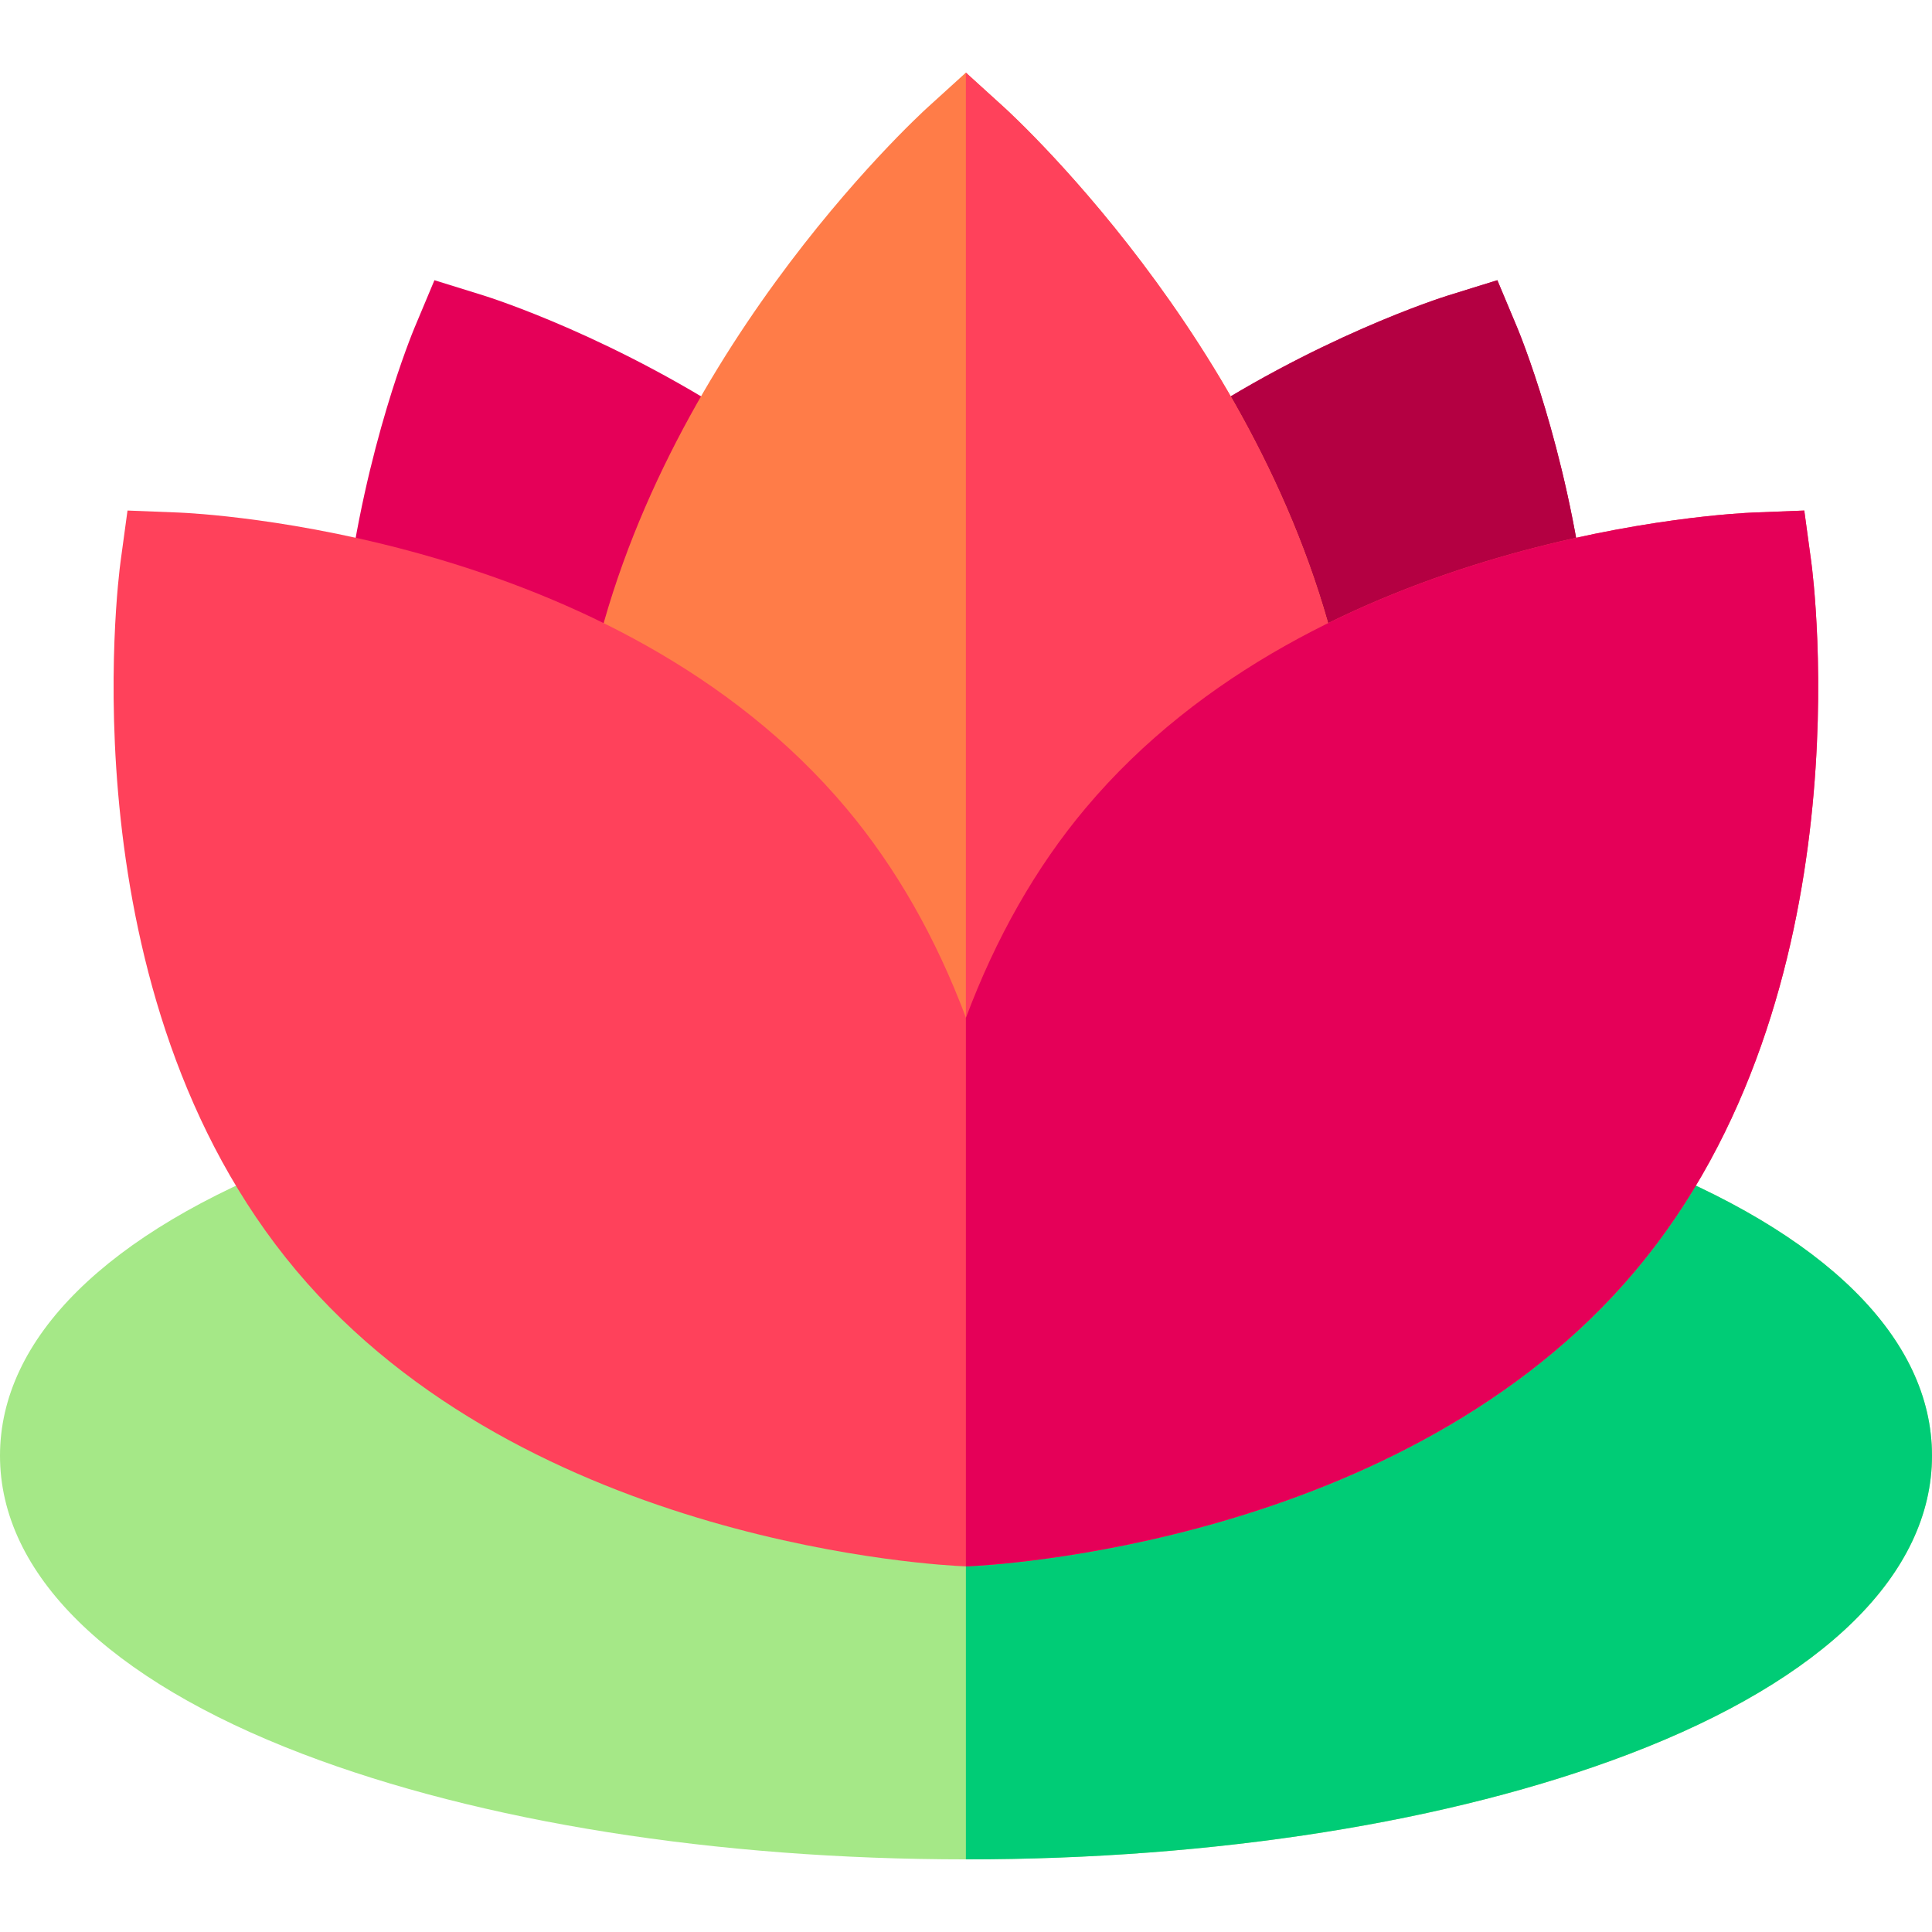 <svg id="Layer_1" enable-background="new 0 0 511.853 511.853" height="512" viewBox="0 0 511.853 511.853" width="512" xmlns="http://www.w3.org/2000/svg"><g><path d="m79.72 306.823c-51.408 19.729-79.72 47.728-79.72 78.838 0 31.222 28.488 59.29 80.217 79.032 47.171 18.003 109.572 27.917 175.709 27.917s128.538-9.915 175.709-27.917c51.729-19.742 80.217-47.81 80.217-79.032 0-31.121-28.328-59.126-79.766-78.856z" fill="#a5e887"/><path d="m432.086 306.804-176.188.009v185.797h.028c66.137 0 128.538-9.915 175.709-27.917 51.729-19.742 80.217-47.81 80.217-79.032.001-31.121-28.328-59.126-79.766-78.857z" fill="#00cc76"/><path d="m420.126 159.223c-5.073-40.871-17.627-71.148-18.16-72.417l-5.269-12.568-13.014 4.042c-1.426.442-35.334 11.126-71.6 35.581l-9.564 6.449 30.323 87.487 88.683-37.303z" fill="#e50058"/><path d="m420.126 159.223c-5.073-40.871-17.627-71.148-18.16-72.417l-5.269-12.568-13.014 4.042c-1.426.442-35.334 11.126-71.6 35.581l-9.564 6.449 30.323 87.487 88.683-37.303z" fill="#b40042"/><path d="m199.711 113.861c-36.265-24.454-70.174-35.138-71.6-35.581l-13.014-4.042-5.269 12.568c-.532 1.269-13.086 31.546-18.159 72.417l-1.399 11.271 88.683 37.304 30.322-87.487z" fill="#e50058"/><path d="m356.53 185.063c-16.17-88.263-87.518-153.91-90.547-156.662l-10.085-9.159-10.085 9.159c-3.029 2.751-74.377 68.398-90.547 156.662l-.993 5.422 101.592 176.143 101.658-176.141z" fill="#ff7c48"/><path d="m356.53 185.063c-16.17-88.263-87.518-153.91-90.547-156.662l-10.085-9.159v347.33l101.625-176.084z" fill="#ff415b"/><path d="m255.926 336.613h-.056" fill="none"/><path d="m479.853 148.759-1.838-13.499-13.613.534c-4.69.184-115.566 5.345-176.868 78.403-13.087 15.597-23.708 34.287-31.62 55.443-7.92-21.141-18.551-39.83-31.653-55.443-61.302-73.058-172.178-78.219-176.868-78.403l-13.613-.534-1.838 13.499c-.632 4.651-14.802 114.738 46.5 187.795 61.302 73.058 172.178 78.219 176.868 78.403l.588.023.588-.023c4.69-.184 115.565-5.345 176.868-78.403 61.302-73.057 47.132-183.144 46.499-187.795z" fill="#ff415b"/><path d="m255.926 336.613h-.056" fill="none"/><path d="m479.853 148.759-1.838-13.499-13.613.534c-4.69.184-115.566 5.345-176.868 78.403-13.087 15.597-23.708 34.287-31.62 55.443-.005-.014-.011-.029-.017-.043v145.383l.588-.023c4.69-.184 115.565-5.345 176.868-78.403 61.303-73.057 47.133-183.144 46.5-187.795z" fill="#e50058"/></g></svg>